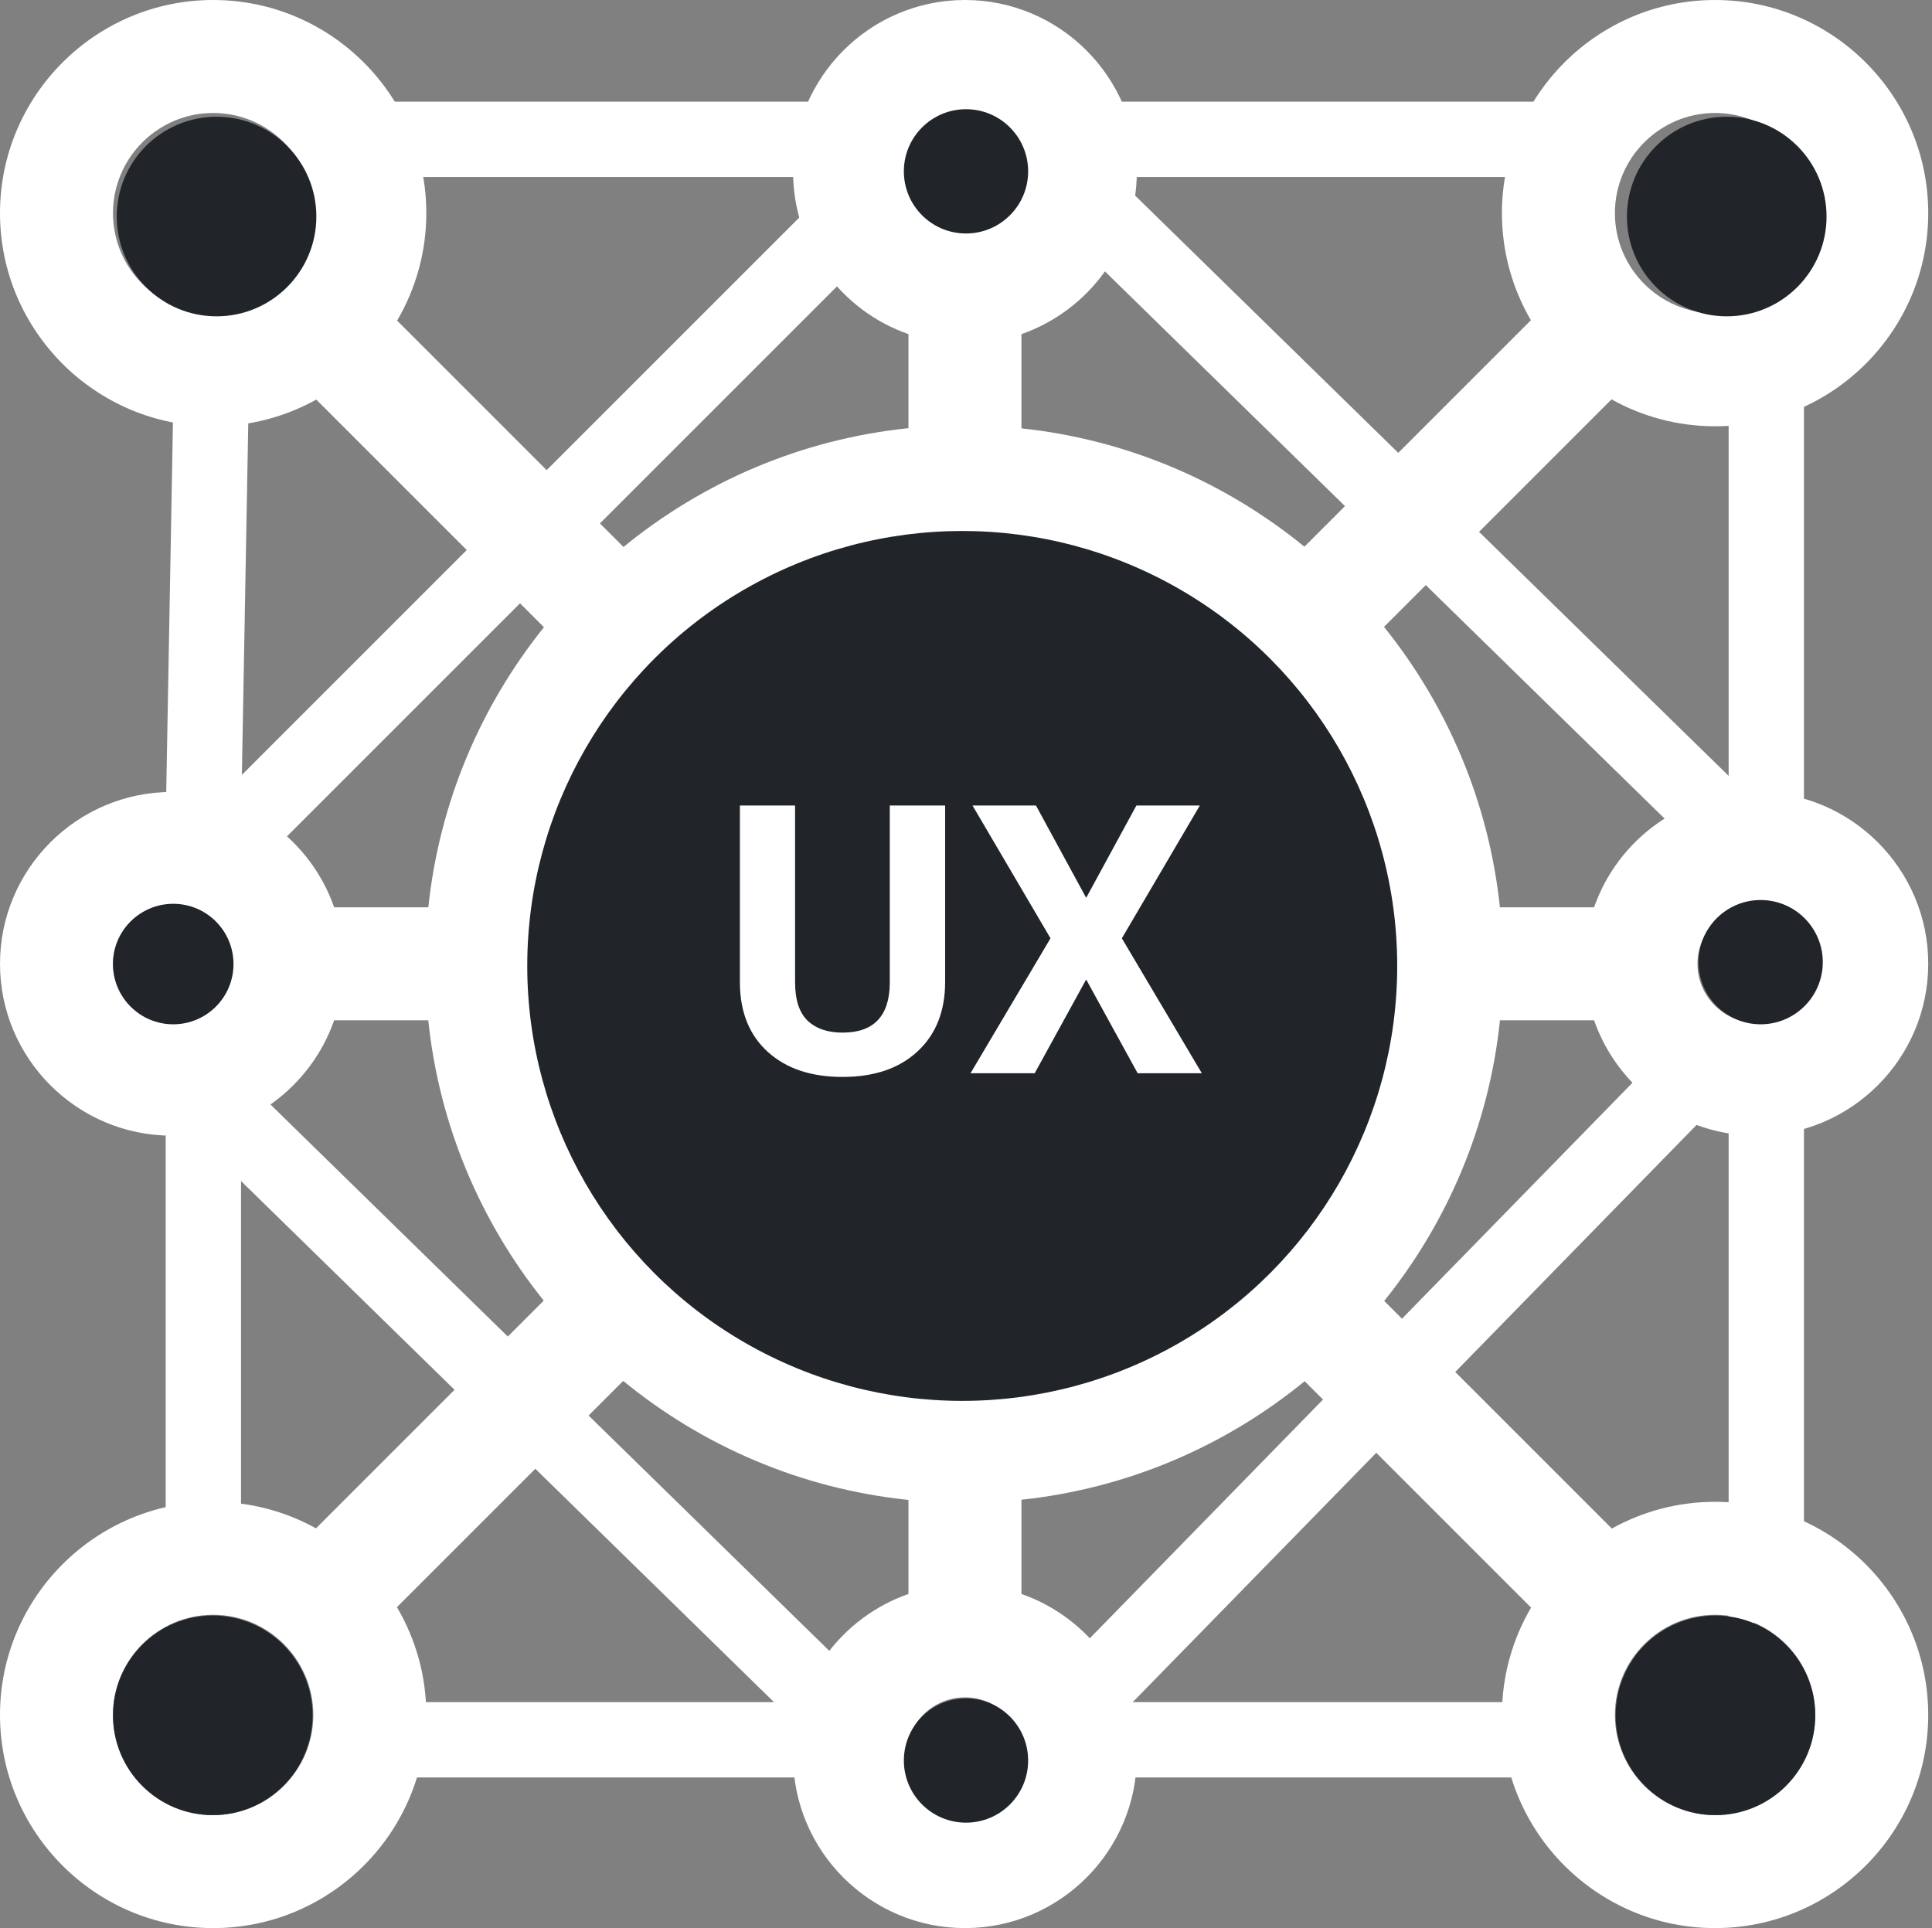 <svg width="513" height="512" viewBox="0 0 513 512" fill="none" xmlns="http://www.w3.org/2000/svg">
<rect x="0" y="0" width="513" height="512" fill="#808080" stroke="none"/>
<path d="M398.283 270.936H423.272C429.492 288.752 446.454 301.573 466.364 301.573C491.528 301.573 512.001 281.1 512.001 255.936C512.001 230.772 491.528 210.299 466.364 210.299C446.454 210.299 429.492 223.12 423.272 240.936H398.269C395.325 212.928 384.263 187.307 367.49 166.464L427.908 106.046C436.055 110.594 445.428 113.197 455.403 113.197C486.612 113.197 512.002 87.807 512.002 56.598C512.002 25.389 486.61 0 455.401 0C424.192 0 398.802 25.39 398.802 56.599C398.802 66.96 401.613 76.671 406.494 85.033L346.355 145.172C325.405 128.06 299.534 116.759 271.221 113.751V88.728C289.037 82.508 301.858 65.546 301.858 45.636C301.858 20.472 281.386 0 256.222 0C231.058 0 210.586 20.472 210.586 45.636C210.586 65.546 223.407 82.508 241.222 88.728V113.699C212.693 116.64 186.628 128.002 165.551 145.247L105.444 85.14C110.363 76.754 113.198 67.004 113.198 56.599C113.197 25.39 87.807 0 56.599 0C25.391 0 0 25.39 0 56.599C0 87.808 25.39 113.198 56.599 113.198C66.529 113.198 75.865 110.619 83.986 106.108L144.436 166.558C127.705 187.385 116.672 212.971 113.732 240.937H88.728C82.508 223.121 65.546 210.3 45.637 210.3C20.473 210.299 0 230.772 0 255.936C0 281.1 20.473 301.573 45.637 301.573C65.547 301.573 82.509 288.752 88.728 270.936H113.717C116.633 298.92 127.654 324.526 144.378 345.372L83.904 405.846C75.802 401.363 66.495 398.803 56.598 398.803C25.39 398.803 0 424.193 0 455.401C0 486.609 25.39 512 56.599 512C87.808 512 113.198 486.61 113.198 455.401C113.198 444.963 110.346 435.183 105.398 426.779L165.481 366.696C186.57 383.973 212.662 395.356 241.223 398.301V423.272C223.408 429.492 210.587 446.454 210.587 466.364C210.587 491.528 231.059 512 256.223 512C281.387 512 301.86 491.528 301.86 466.364C301.86 446.454 289.039 429.492 271.223 423.272V398.25C299.568 395.238 325.465 383.916 346.428 366.771L406.543 426.886C401.633 435.266 398.804 445.007 398.804 455.401C398.804 486.609 424.194 512 455.403 512C486.612 512 512 486.61 512 455.401C512 424.192 486.61 398.802 455.401 398.802C445.46 398.802 436.115 401.387 427.987 405.906L367.545 345.464C384.312 324.602 395.362 298.962 398.283 270.936V270.936ZM228.693 281.002C227.832 273.092 227.382 264.989 227.382 256.744C227.382 247.982 227.882 239.377 228.853 230.997H283.153C284.124 239.377 284.624 247.982 284.624 256.744C284.624 264.989 284.174 273.091 283.313 281.002H228.693ZM277.8 311.002C272.934 329.38 265.565 346.027 256.002 360.008C246.439 346.027 239.07 329.38 234.205 311.002H277.8ZM142.939 256C142.939 247.411 143.907 239.043 145.73 230.998H198.69C197.826 239.43 197.381 248.029 197.381 256.745C197.381 264.949 197.779 273.048 198.545 281.003H145.73C143.907 272.957 142.939 264.589 142.939 256ZM234.612 200.998C239.478 183.211 246.699 167.082 256.002 153.481C265.305 167.082 272.527 183.211 277.393 200.998H234.612ZM313.314 230.998H366.269C368.092 239.044 369.06 247.411 369.06 256C369.06 264.589 368.092 272.957 366.269 281.002H313.458C314.224 273.047 314.622 264.949 314.622 256.744C314.623 248.028 314.178 239.43 313.314 230.998V230.998ZM466.363 240.299C474.985 240.299 482 247.314 482 255.936C482 264.558 474.985 271.573 466.363 271.573C457.741 271.573 450.726 264.558 450.726 255.936C450.726 247.314 457.741 240.299 466.363 240.299ZM455.401 30C470.068 30 482 41.932 482 56.599C482 71.266 470.068 83.198 455.401 83.198C440.734 83.198 428.802 71.266 428.802 56.599C428.802 41.932 440.734 30 455.401 30V30ZM354.748 200.998H308.295C303.706 181.486 296.704 163.37 287.546 147.424C316.323 155.798 340.393 175.327 354.748 200.998V200.998ZM256.222 30C264.844 30 271.859 37.014 271.859 45.636C271.859 54.258 264.844 61.273 256.222 61.273C247.6 61.273 240.586 54.258 240.586 45.636C240.586 37.014 247.6 30 256.222 30V30ZM224.459 147.422C215.301 163.369 208.298 181.485 203.71 200.998H157.252C171.608 175.325 195.68 155.796 224.459 147.422ZM30 56.599C30 41.932 41.932 30 56.599 30C71.266 30 83.198 41.932 83.198 56.599C83.198 71.266 71.265 83.197 56.599 83.197C41.933 83.197 30 71.265 30 56.599V56.599ZM45.637 271.573C37.015 271.573 30 264.558 30 255.936C30 247.314 37.015 240.299 45.637 240.299C54.259 240.299 61.273 247.314 61.273 255.936C61.273 264.558 54.259 271.573 45.637 271.573ZM56.599 482C41.932 482 30 470.068 30 455.401C30 440.734 41.932 428.802 56.599 428.802C71.266 428.802 83.198 440.734 83.198 455.401C83.198 470.068 71.265 482 56.599 482ZM157.252 311.002H203.353C207.766 330.358 214.558 348.358 223.452 364.277C195.119 355.745 171.44 336.374 157.252 311.002V311.002ZM256.222 482C247.6 482 240.586 474.986 240.586 466.364C240.586 457.742 247.6 450.727 256.222 450.727C264.844 450.727 271.859 457.742 271.859 466.364C271.859 474.986 264.844 482 256.222 482ZM288.553 364.276C297.446 348.357 304.238 330.357 308.651 311.002H354.748C340.561 336.373 316.884 355.743 288.553 364.276ZM482 455.401C482 470.068 470.068 482 455.401 482C440.734 482 428.802 470.068 428.802 455.401C428.802 440.734 440.734 428.802 455.401 428.802C470.068 428.802 482 440.735 482 455.401Z" fill="white"/>
<circle cx="255.5" cy="256.5" r="115.5" fill="#212529"/>
<line x1="234.071" y1="50.071" x2="61.071" y2="223.071" stroke="white" stroke-width="20"/>
<line x1="53.991" y1="289.85" x2="233.991" y2="465.85" stroke="white" stroke-width="20"/>
<path d="M250.959 213.906V260.732C250.959 268.512 248.518 274.665 243.635 279.189C238.785 283.714 232.144 285.977 223.713 285.977C215.412 285.977 208.82 283.779 203.938 279.385C199.055 274.99 196.564 268.952 196.467 261.27V213.906H211.115V260.83C211.115 265.485 212.222 268.887 214.436 271.035C216.682 273.151 219.774 274.209 223.713 274.209C231.949 274.209 236.132 269.88 236.262 261.221V213.906H250.959ZM288.41 238.418L301.74 213.906H318.586L297.883 249.16L319.123 285H302.082L288.41 260.098L274.738 285H257.697L278.938 249.16L258.234 213.906H275.08L288.41 238.418Z" fill="white"/>
<line x1="285.991" y1="50.85" x2="465.991" y2="226.85" stroke="white" stroke-width="20"/>
<line x1="469" y1="108" x2="469" y2="218" stroke="white" stroke-width="20"/>
<line x1="469" y1="290" x2="469" y2="431" stroke="white" stroke-width="20"/>
<line x1="55.998" y1="108.182" x2="53.998" y2="218.182" stroke="white" stroke-width="20"/>
<line x1="54" y1="290" x2="54" y2="407" stroke="white" stroke-width="20"/>
<line x1="95" y1="37" x2="215" y2="37" stroke="white" stroke-width="20"/>
<line x1="291" y1="37" x2="411" y2="37" stroke="white" stroke-width="20"/>
<line x1="291" y1="462" x2="411" y2="462" stroke="white" stroke-width="20"/>
<line x1="95" y1="462" x2="215" y2="462" stroke="white" stroke-width="20"/>
<line x1="283.846" y1="455.013" x2="451.846" y2="283.013" stroke="white" stroke-width="20"/>
<circle cx="57.5" cy="57.5" r="26.5" fill="#212529"/>
<circle cx="458.5" cy="57.5" r="26.5" fill="#212529"/>
<circle cx="455.5" cy="455.5" r="26.5" fill="#212529"/>
<circle cx="56.5" cy="455.5" r="26.5" fill="#212529"/>
<circle cx="46" cy="256" r="16" fill="#212529"/>
<circle cx="256.5" cy="45.5" r="16.5" fill="#212529"/>
<circle cx="467.5" cy="255.5" r="16.5" fill="#212529"/>
<circle cx="256.5" cy="467.5" r="16.5" fill="#212529"/>
</svg>
